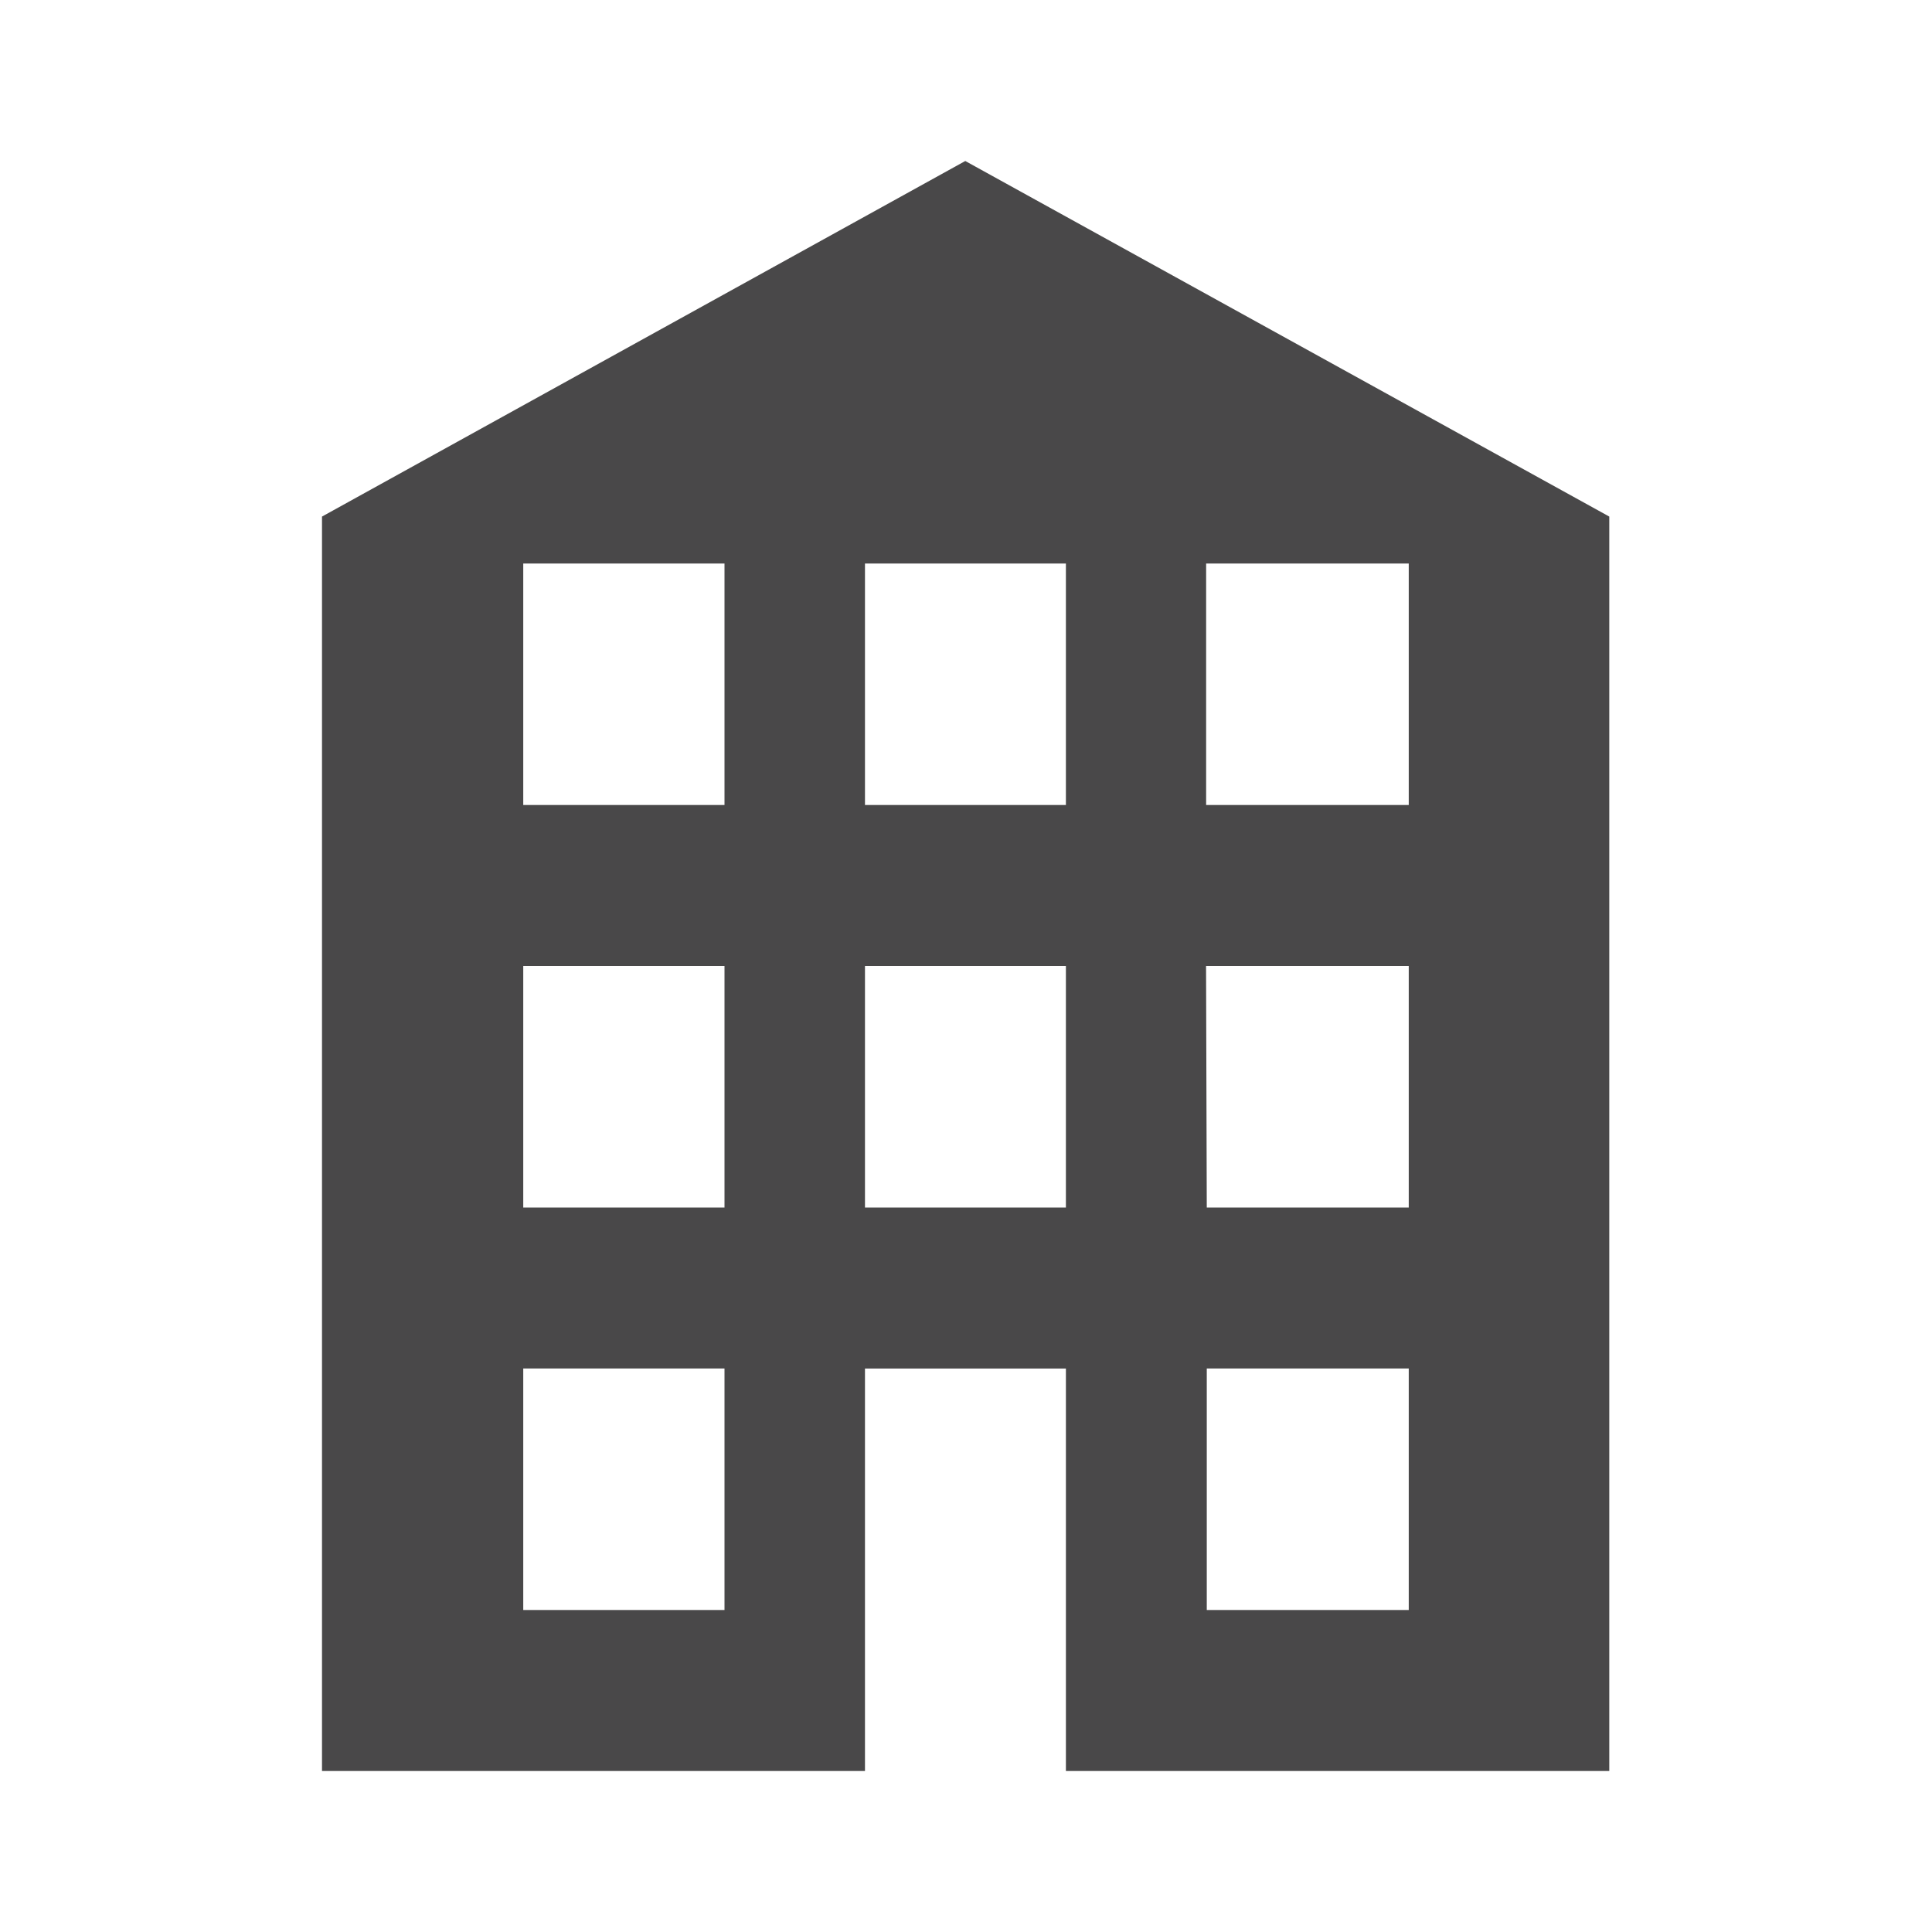 <?xml version="1.0" encoding="iso-8859-1"?>
<!-- Generator: Adobe Illustrator 24.1.3, SVG Export Plug-In . SVG Version: 6.00 Build 0)  -->
<svg version="1.1" id="facilities_x5F_main-layer" xmlns="http://www.w3.org/2000/svg" xmlns:xlink="http://www.w3.org/1999/xlink"
	 x="0px" y="0px" viewBox="0 0 24 24" style="enable-background:new 0 0 24 24;" xml:space="preserve">
<g id="facilities_x5F_main_5_">
	<rect style="fill:none;" width="24" height="24"/>
	<path style="fill:#494849;" d="M11.991,2L4,6.417V22h6.745v-5h2.496v5h6.75V6.417L11.991,2z M9,10H6.5V7H9V10z M13.241,10h-2.496V7
		h2.496V10z M17.5,10h-2.517V7H17.5V10z M9,15H6.5v-3H9V15z M13.241,15h-2.496v-3h2.496V15z M17.5,15h-2.509l-0.009-3H17.5V15z
		 M9,20H6.5v-3H9V20z M17.5,20h-2.509v-3H17.5V20z"/>
</g>
</svg>
